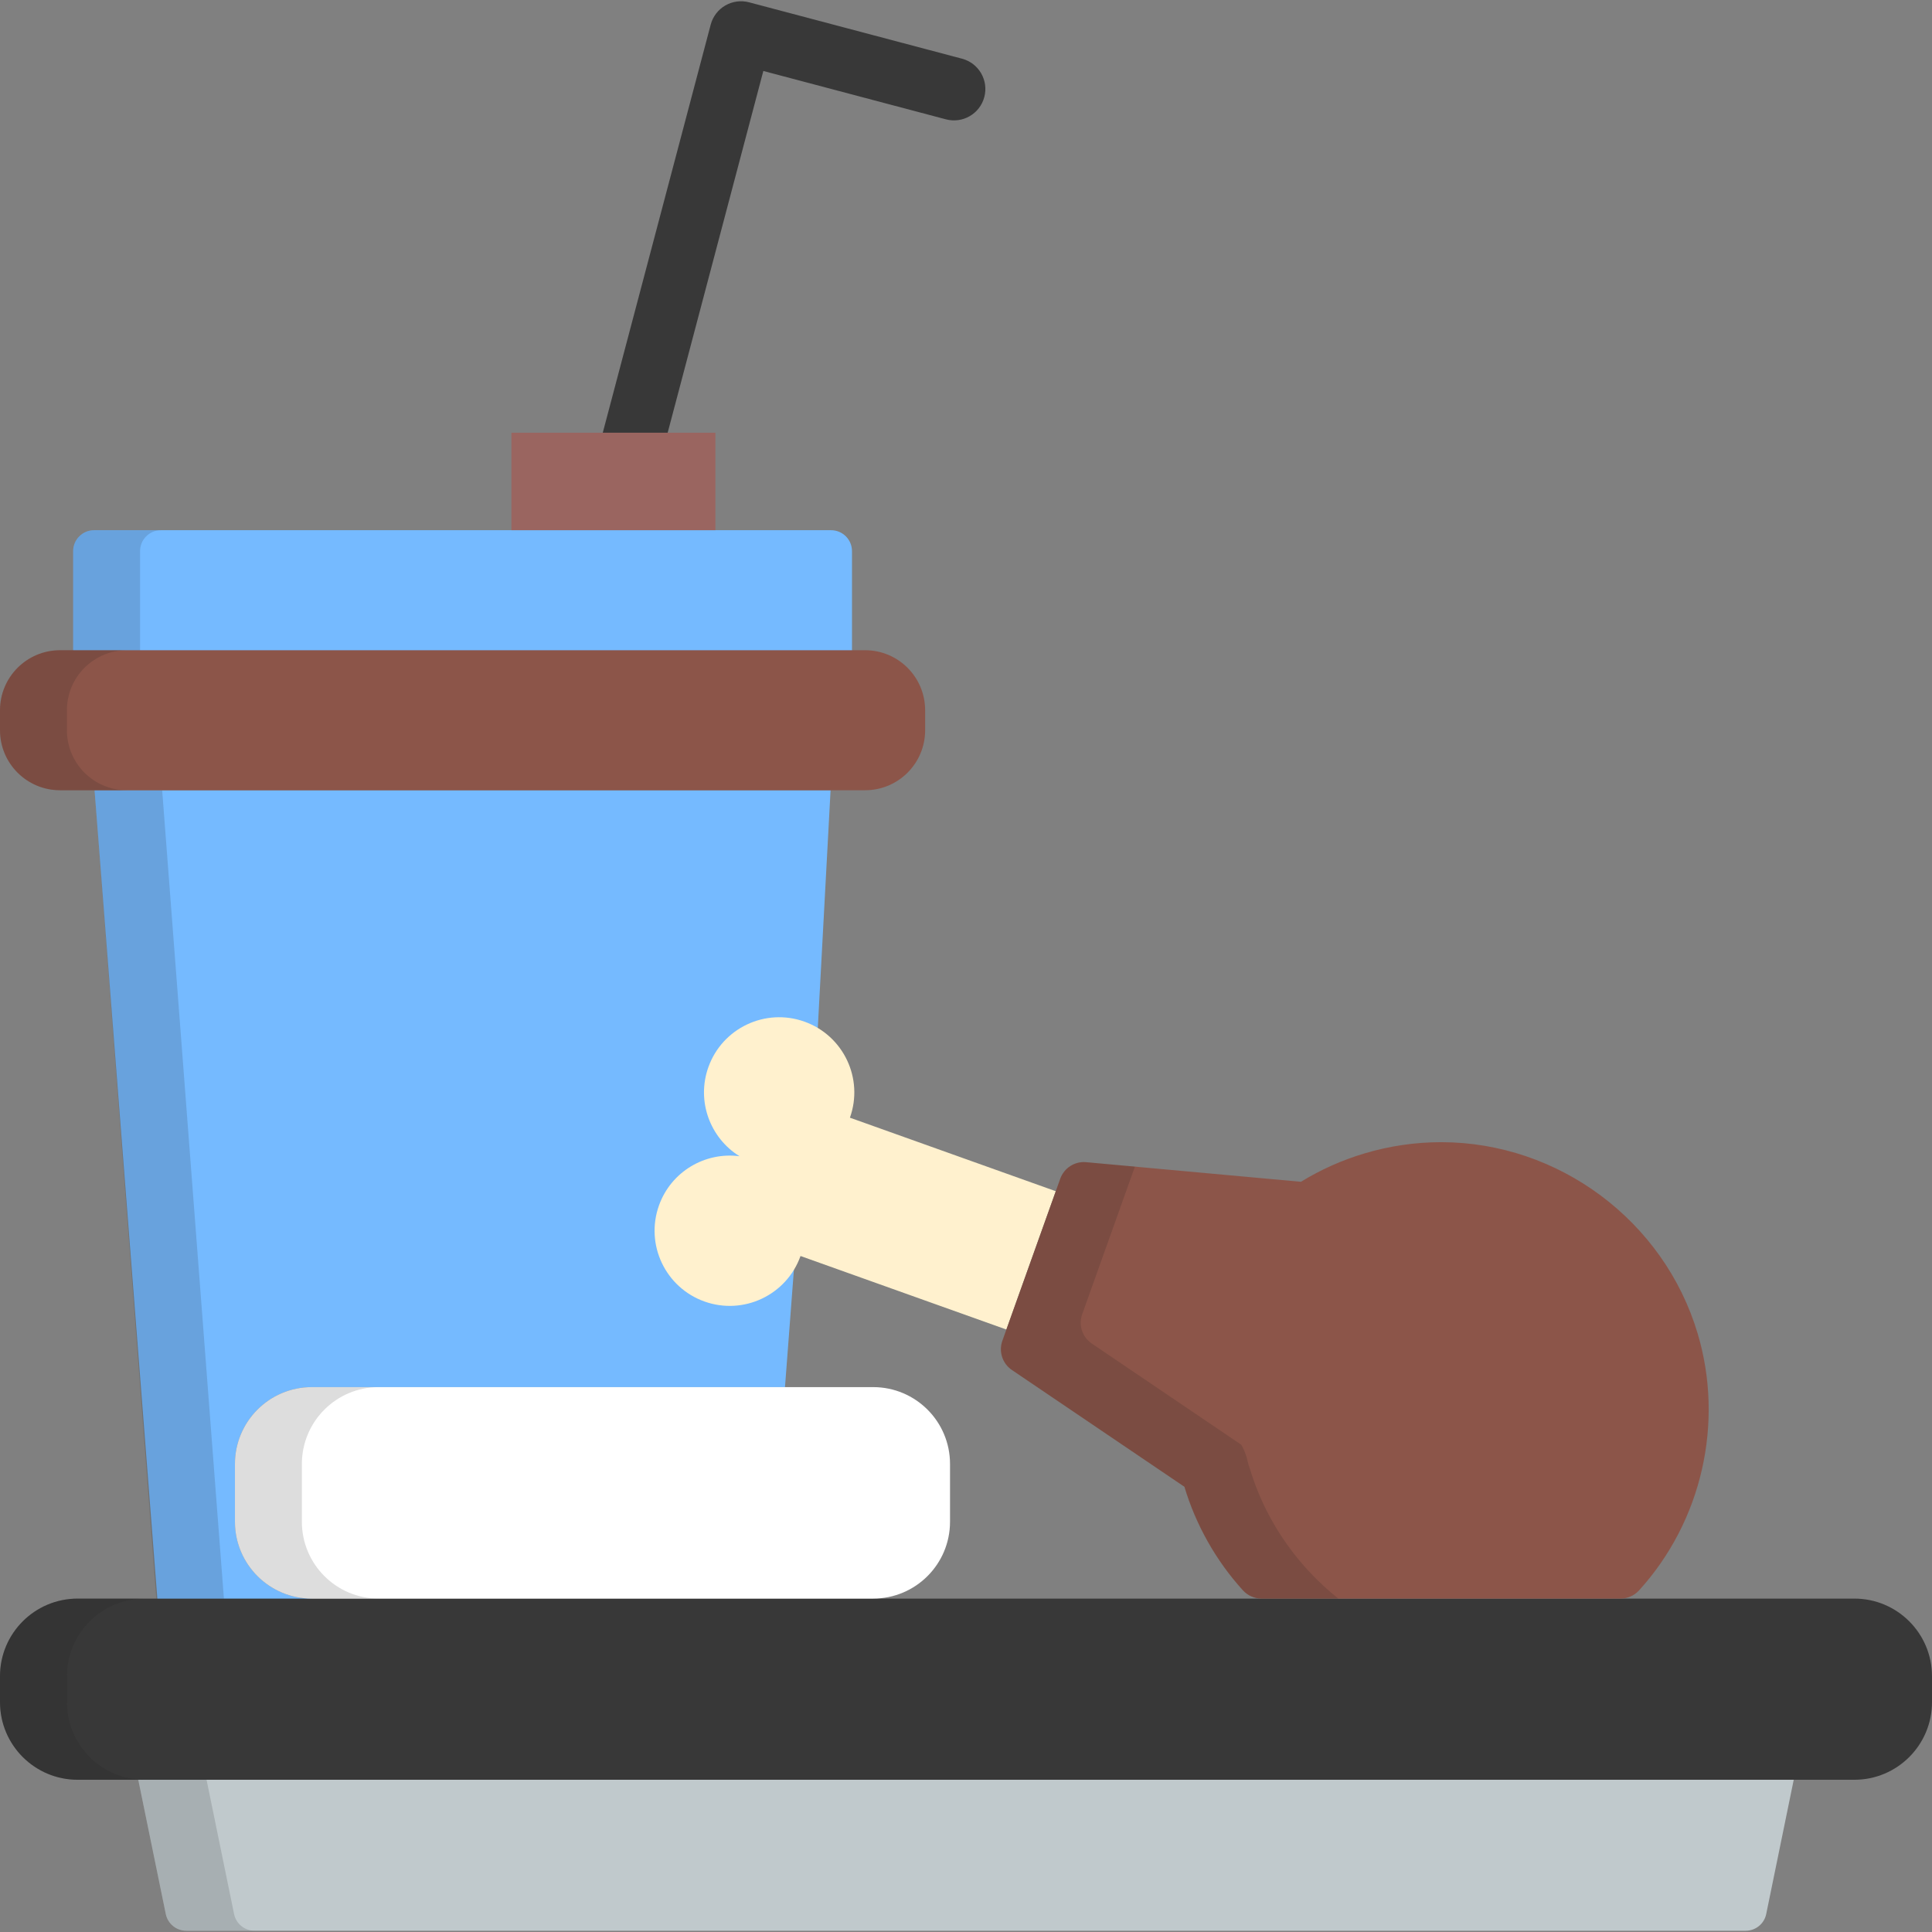 <!DOCTYPE svg PUBLIC "-//W3C//DTD SVG 1.1//EN" "http://www.w3.org/Graphics/SVG/1.1/DTD/svg11.dtd">
<!-- Uploaded to: SVG Repo, www.svgrepo.com, Transformed by: SVG Repo Mixer Tools -->
<svg version="1.1" id="Layer_1" xmlns="http://www.w3.org/2000/svg" xmlns:xlink="http://www.w3.org/1999/xlink" viewBox="0 0 512 512" xml:space="preserve" width="800px" height="800px" fill="#000000">
<rect x="0" y="0" width="512" height="512" fill="#808080" stroke="none"/>
<g id="SVGRepo_bgCarrier" stroke-width="0"/>
<g id="SVGRepo_tracerCarrier" stroke-linecap="round" stroke-linejoin="round"/>
<g id="SVGRepo_iconCarrier"> <path style="fill:#75baff;" d="M187.069,337.485c-10.357-3.699-11.703-7.669-8.001-18.028c3.214-9,15.89-9.699,24.997-8.499 c-7.806-4.838-18.444-13.617-15.229-22.614c3.7-10.362,15.095-15.759,25.454-12.059c0.754,0.269,1.472,0.591,2.174,0.939 l3.645-67.802H25.059L44.09,454.418l38.541-30.774c-11.248,0-20.366-9.12-20.366-20.364v-15.314 c0-11.248,9.119-20.366,20.366-20.366h125.398l3.425-45.077C206.648,330.43,196.128,340.718,187.069,337.485z"/> <path style="fill:#383838;" d="M167.706,125.409c-0.704,0-1.419-0.09-2.132-0.279c-4.438-1.173-7.084-5.723-5.91-10.162 L188.345,6.52c0.563-2.131,1.951-3.951,3.857-5.06c1.906-1.109,4.176-1.414,6.306-0.85l56.438,14.944 c4.438,1.175,7.084,5.725,5.908,10.164c-1.175,4.437-5.726,7.082-10.164,5.908L202.291,18.81l-26.554,100.408 C174.75,122.945,171.386,125.409,167.706,125.409z"/> <path style="fill:#C0C9CC;" d="M475.679,459.948c-1.052-1.289-2.63-2.038-4.295-2.038H40.616c-1.665,0-3.241,0.749-4.293,2.038 c-1.053,1.29-1.47,2.985-1.136,4.616l8.746,42.673c0.53,2.578,2.798,4.429,5.429,4.429h413.276c2.632,0,4.901-1.851,5.429-4.429 l8.746-42.673C477.147,462.932,476.731,461.238,475.679,459.948z"/> <path style="opacity:0.15;fill:#202020;enable-background:new ;" d="M62.03,507.237l-8.746-42.673 c-0.334-1.632,0.083-3.326,1.136-4.616c1.052-1.289,2.628-2.038,4.293-2.038H40.616c-1.665,0-3.241,0.749-4.293,2.038 c-1.053,1.29-1.47,2.985-1.136,4.616l8.746,42.673c0.53,2.578,2.798,4.429,5.429,4.429H67.46 C64.827,511.666,62.559,509.815,62.03,507.237z"/> <path style="fill:#383838;" d="M512,451.081c0,11.364-9.209,20.577-20.578,20.577H20.577C9.214,471.657,0,462.445,0,451.081v-6.859 c0-11.364,9.214-20.576,20.577-20.576h470.845c11.37,0,20.578,9.213,20.578,20.576V451.081z"/> <path style="opacity:0.15;fill:#202020;enable-background:new ;" d="M17.734,451.081v-6.859c0-11.364,9.214-20.576,20.576-20.576 H20.576C9.214,423.645,0,432.857,0,444.221v6.859c0,11.364,9.214,20.577,20.577,20.577h17.734 C26.948,471.657,17.734,462.445,17.734,451.081z"/> <path style="fill:#FFFFFF;" d="M62.266,387.966c0-11.248,9.119-20.366,20.366-20.366h148.77c11.247,0,20.365,9.119,20.365,20.366 v15.314c0,11.244-9.119,20.364-20.365,20.364H82.632c-11.248,0-20.366-9.12-20.366-20.364V387.966z"/> <path style="opacity:0.15;fill:#202020;enable-background:new ;" d="M80,403.281v-15.314c0-11.248,9.119-20.366,20.366-20.366 H82.632c-11.248,0-20.366,9.119-20.366,20.366v15.314c0,11.244,9.119,20.364,20.366,20.364h17.734 C89.117,423.645,80,414.525,80,403.281z"/> <path style="fill:#75baff;" d="M220.243,140.511H24.927c-3.061,0-5.542,2.481-5.542,5.542v36.761c0,3.061,2.481,5.542,5.542,5.542 h195.316c3.061,0,5.542-2.481,5.542-5.542v-36.761C225.785,142.992,223.304,140.511,220.243,140.511z"/> <path style="opacity:0.15;fill:#202020;enable-background:new ;" d="M37.119,182.814v-36.761c0-3.061,2.481-5.542,5.542-5.542 H24.927c-3.061,0-5.542,2.481-5.542,5.542v36.761c0,3.061,2.481,5.542,5.542,5.542h17.734 C39.601,188.356,37.119,185.875,37.119,182.814z"/> <rect x="135.531" y="114.672" style="fill:#9A6560;" width="54.058" height="25.837"/> <path style="fill:#FFF1CE;" d="M187.728,282.804c-3.214,8.997,0.446,18.771,8.252,23.61c-9.107-1.2-18.13,4.044-21.345,13.045 c-3.702,10.359,1.699,21.754,12.056,25.453c10.361,3.698,21.756-1.698,25.456-12.056l54.559,19.486l13.091-36.656l-54.559-19.487 c3.702-10.358-1.699-21.754-12.056-25.454C202.823,267.045,191.428,272.441,187.728,282.804z"/> <path style="fill:#8C5549;" d="M449.891,353.375c-8.91-29.844-36.864-50.686-67.981-50.686c-6.856,0-13.696,1.003-20.33,2.984 c-5.905,1.762-11.565,4.29-16.821,7.513l-56.919-5.193c-3.024-0.277-5.844,1.53-6.866,4.386l-15.338,42.942 c-1.02,2.857,0.022,6.043,2.535,7.744l45.714,30.948c3.035,10.147,8.4,19.642,15.519,27.459c1.26,1.383,3.046,2.172,4.918,2.172 h95.125c1.873,0,3.66-0.79,4.919-2.176C451.018,403.162,456.964,377.07,449.891,353.375z"/> <polygon style="opacity:0.15;fill:#202020;enable-background:new ;" points="25.059,209.422 41.421,423.645 59.339,423.645 42.977,209.422 "/> <path style="fill:#8C5549;" d="M0,188.22c0-8.78,7.122-15.904,15.903-15.904h213.368c8.782,0,15.901,7.123,15.901,15.904v5.3 c0,8.785-7.119,15.903-15.901,15.903H15.903C7.122,209.422,0,202.305,0,193.52V188.22z"/> <g> <path style="opacity:0.15;fill:#202020;enable-background:new ;" d="M17.734,193.52v-5.3c0-8.78,7.122-15.904,15.903-15.904 H15.903C7.122,172.316,0,179.439,0,188.22v5.3c0,8.785,7.122,15.903,15.903,15.903h17.734 C24.856,209.422,17.734,202.305,17.734,193.52z"/> <path style="opacity:0.15;fill:#202020;enable-background:new ;" d="M336.382,401.705c-2.224-4.167-3.978-8.499-5.294-12.92 c-0.145-0.36-0.284-0.822-0.41-1.408c-0.026-0.112-0.055-0.213-0.081-0.323c-0.081-0.299-0.159-0.597-0.236-0.898 c-0.38-1.275-0.877-2.358-1.41-3.284l-39.628-26.828c-2.513-1.701-3.555-4.887-2.535-7.744l13.975-39.129l-12.922-1.179 c-3.024-0.277-5.844,1.53-6.866,4.386l-15.338,42.942c-1.02,2.857,0.022,6.043,2.535,7.744l45.714,30.948 c3.035,10.147,8.4,19.643,15.519,27.459c1.26,1.383,3.046,2.172,4.918,2.172h20.354 C347.245,417.711,340.964,410.289,336.382,401.705z"/> </g> </g>
</svg>